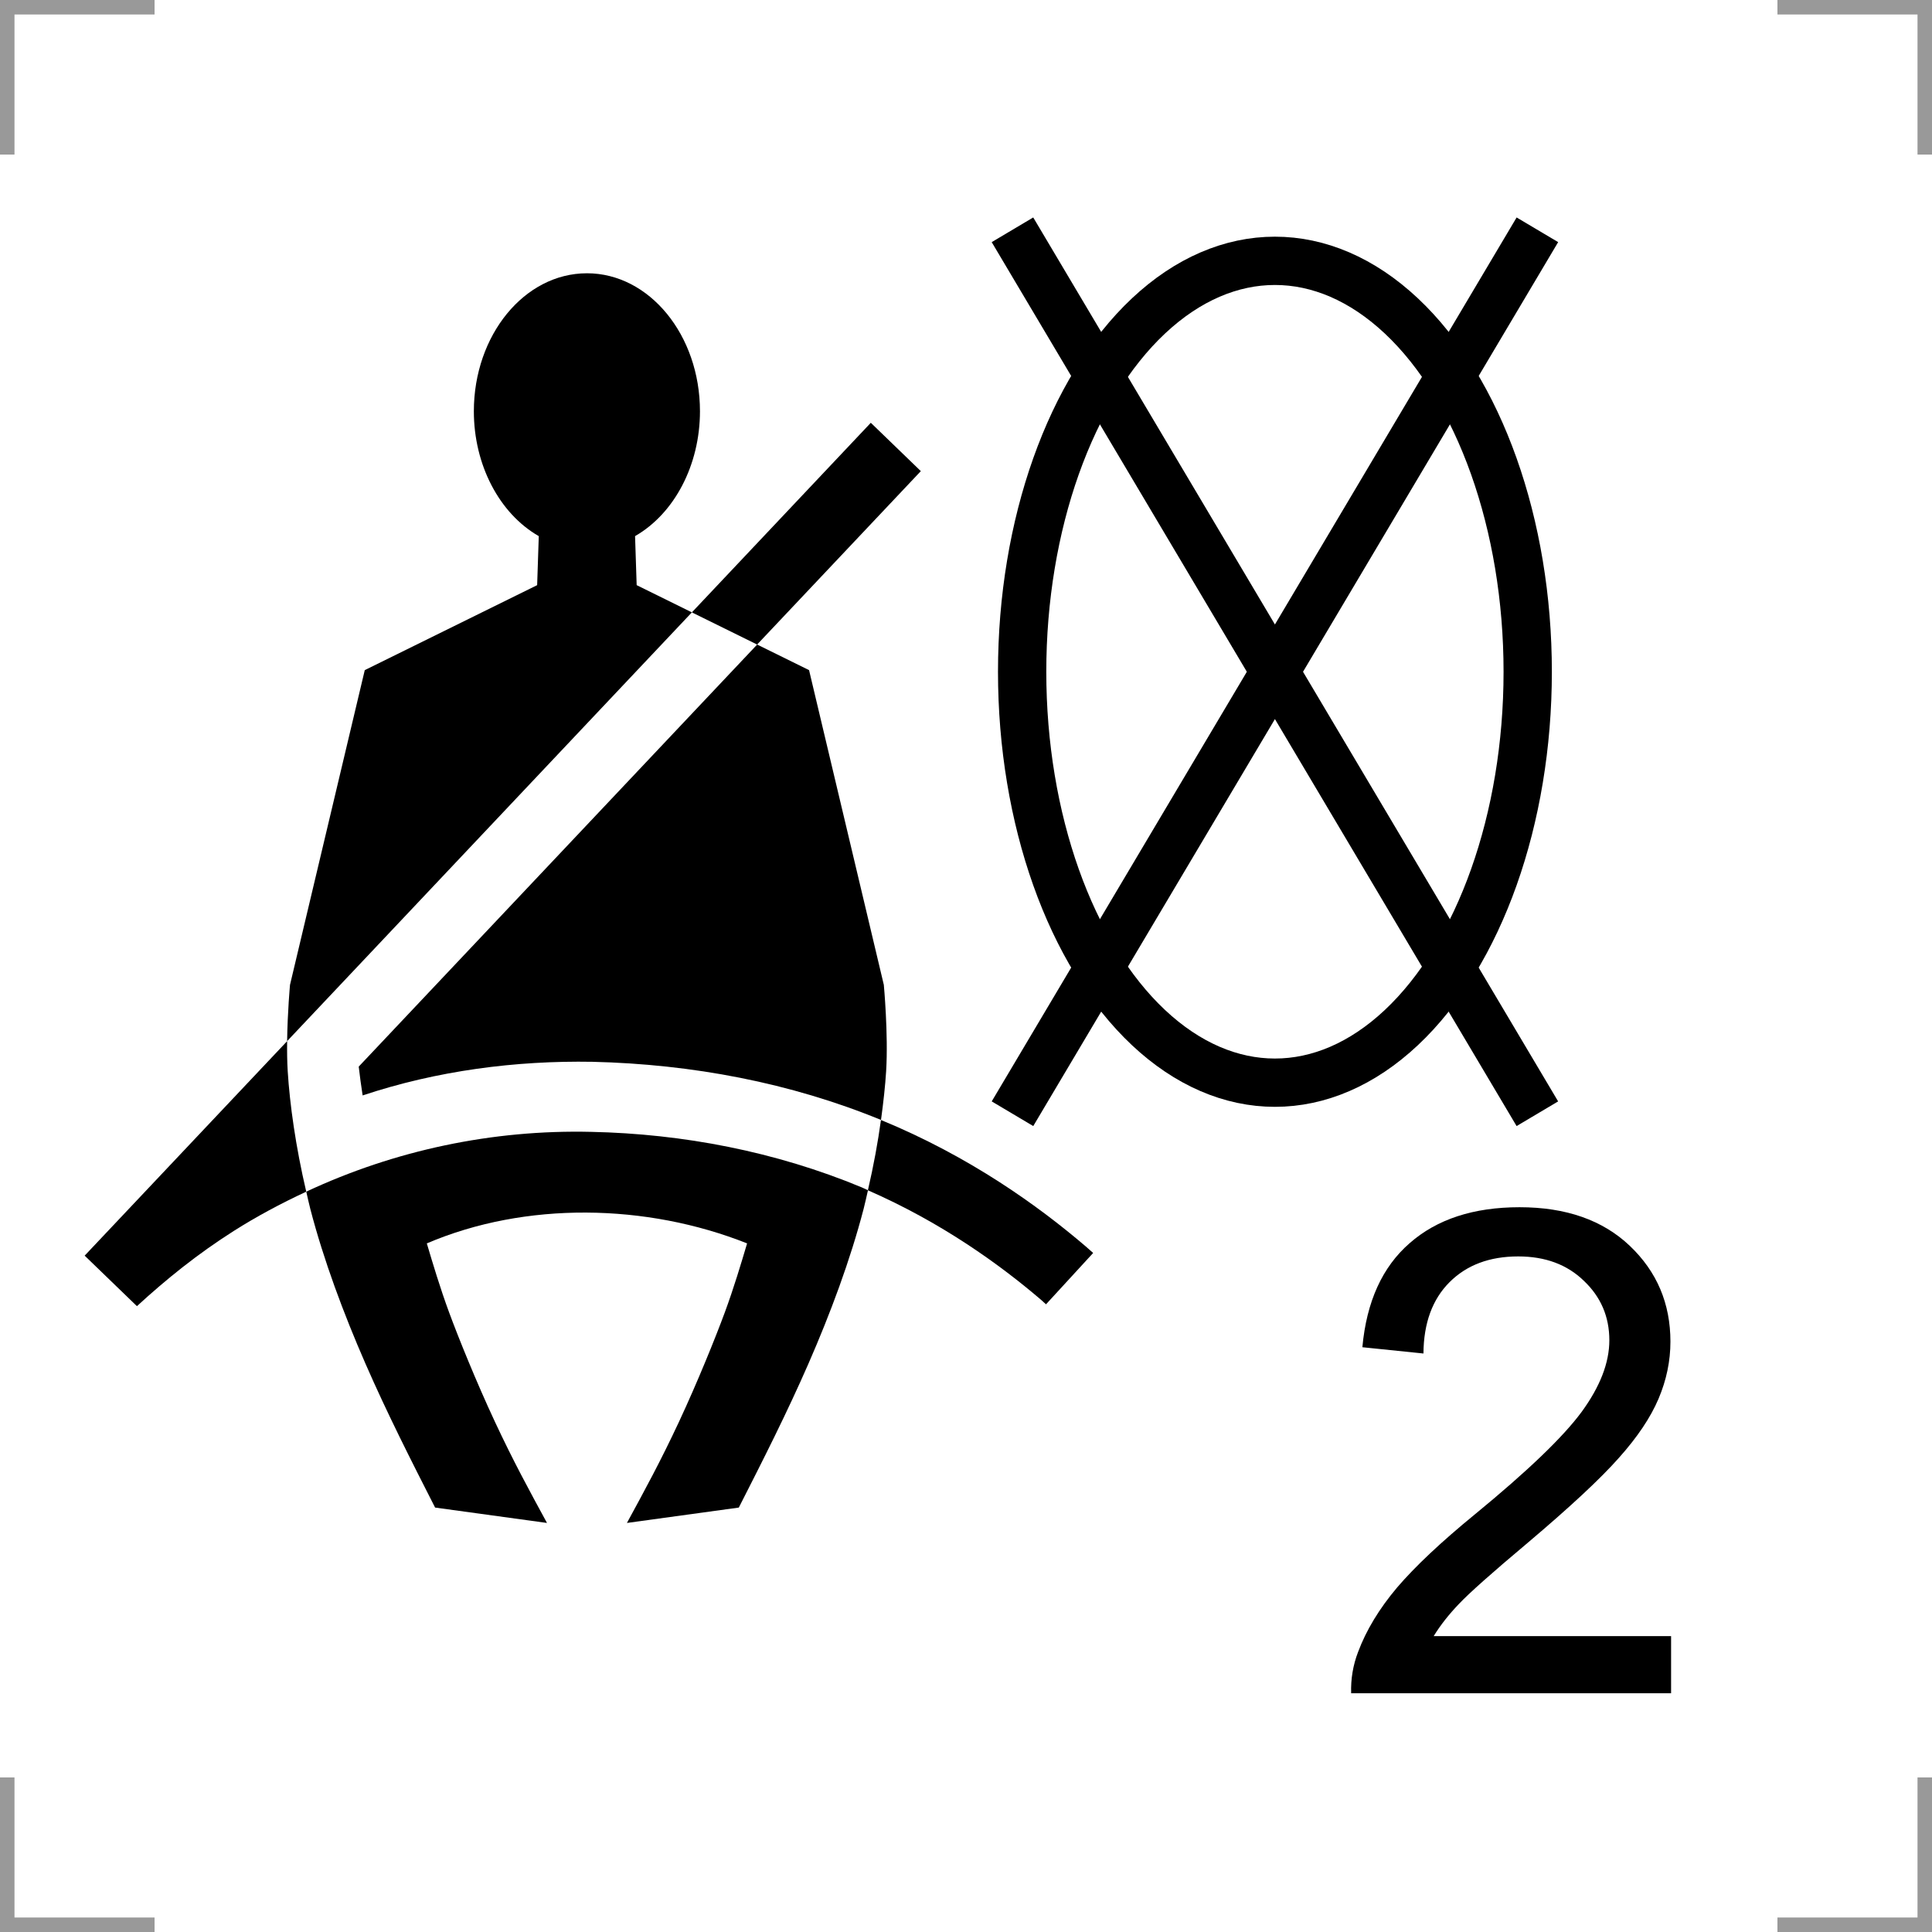 <?xml version="1.0" encoding="UTF-8"?>
<svg width="200" height="200" version="1.1" xmlns="http://www.w3.org/2000/svg">
 <g fill="none" stroke="#999" stroke-width="3">
  <path d="m0 16v-16h16"/>
  <path d="m200 16v-16h-16"/>
  <path d="m0 184v16h16"/>
  <path d="m200 184v16h-16"/>
 </g>
 <path d="m91.196 115.94c-0.311 2.272-0.757 4.723-1.352 7.276 7.649 3.348 13.659 7.694 17.923 11.339 0.194 0.166 0.328 0.304 0.515 0.466l4.881-5.314c-0.261-0.229-0.502-0.451-0.776-0.685-4.909-4.196-12-9.302-21.191-13.082z"/>
 <path d="m29.724 107.78c-6.987 7.401-13.973 14.803-20.96 22.204l5.41 5.229c3.039-2.79 6.296-5.421 10.042-7.796 2.304-1.461 4.824-2.817 7.487-4.054-1.092-4.649-1.707-9.066-1.918-12.463-0.062-0.993-0.073-2.067-0.06-3.12z"/>
 <path d="m90.146 43.767c-6.175 6.542-12.351 13.084-18.525 19.626l6.756 3.329c5.649-5.984 11.298-11.967 16.947-17.951z"/>
 <path d="m60.757 28.29c-6.464 2.61e-4 -11.703 6.398-11.704 14.291 0.004 5.532 2.622 10.564 6.721 12.92l-0.168 5.074-17.845 8.796-7.739 32.579s-0.26 2.813-0.298 5.827c13.967-14.795 27.933-29.59 41.9-44.385l-5.716-2.818-0.166-5.074c4.098-2.356 6.715-7.388 6.719-12.92-4.37e-4 -7.893-5.24-14.291-11.704-14.291z"/>
 <path d="m89.85 123.21c-0.22-0.096-0.424-0.202-0.647-0.296-8.932-3.713-18.519-5.543-27.994-5.744-10.254-0.244-20.364 1.914-29.504 6.189 0.141 0.598 0.26 1.185 0.418 1.79 1.382 5.306 3.433 10.802 5.697 15.987 2.264 5.185 4.742 10.055 7.221 14.927l11.583 1.592c-1.826-3.352-3.497-6.416-5.408-10.511-1.911-4.095-3.776-8.711-4.72-11.273-0.945-2.562-1.686-5.054-2.312-7.155 10.215-4.365 22.733-4.141 33.155 0-0.626 2.101-1.367 4.593-2.312 7.155-0.945 2.562-2.809 7.178-4.72 11.273-1.911 4.095-3.582 7.159-5.408 10.511l11.583-1.592c2.479-4.871 4.956-9.742 7.221-14.927 2.264-5.185 4.315-10.682 5.697-15.987 0.171-0.655 0.302-1.292 0.453-1.939z"/>
 <path d="m78.381 66.723c-13.749 14.565-27.498 29.128-41.246 43.692 0.11 0.953 0.244 1.949 0.405 2.984 7.703-2.567 15.846-3.62 23.804-3.482 10.296 0.245 20.477 2.164 29.857 6.019 0.249-1.817 0.438-3.545 0.531-5.039 0.238-3.834-0.239-8.947-0.239-8.947l-7.739-32.579z"/>
 <g fill="none" stroke="#000" stroke-width="5">
  <ellipse cx="131.98" cy="69.54" rx="26.168" ry="42.539"/>
  <path d="m104.81 23.788 54.338 91.505"/>
  <path d="m159.15 23.788-54.338 91.505"/>
 </g>
 <path d="m172.99 169.37v5.913h-33.12q-0.068-2.222 0.718-4.272 1.265-3.384 4.033-6.665 2.803-3.281 8.066-7.588 8.169-6.699 11.04-10.596 2.871-3.931 2.871-7.417 0-3.657-2.632-6.152-2.598-2.529-6.802-2.529-4.443 0-7.109 2.666t-2.7 7.383l-6.323-0.649q0.649-7.075 4.888-10.767 4.238-3.726 11.382-3.726 7.212 0 11.416 3.999t4.204 9.912q0 3.008-1.23 5.913t-4.102 6.118q-2.837 3.213-9.468 8.818-5.537 4.648-7.109 6.323-1.572 1.641-2.598 3.315z"/>
</svg>
